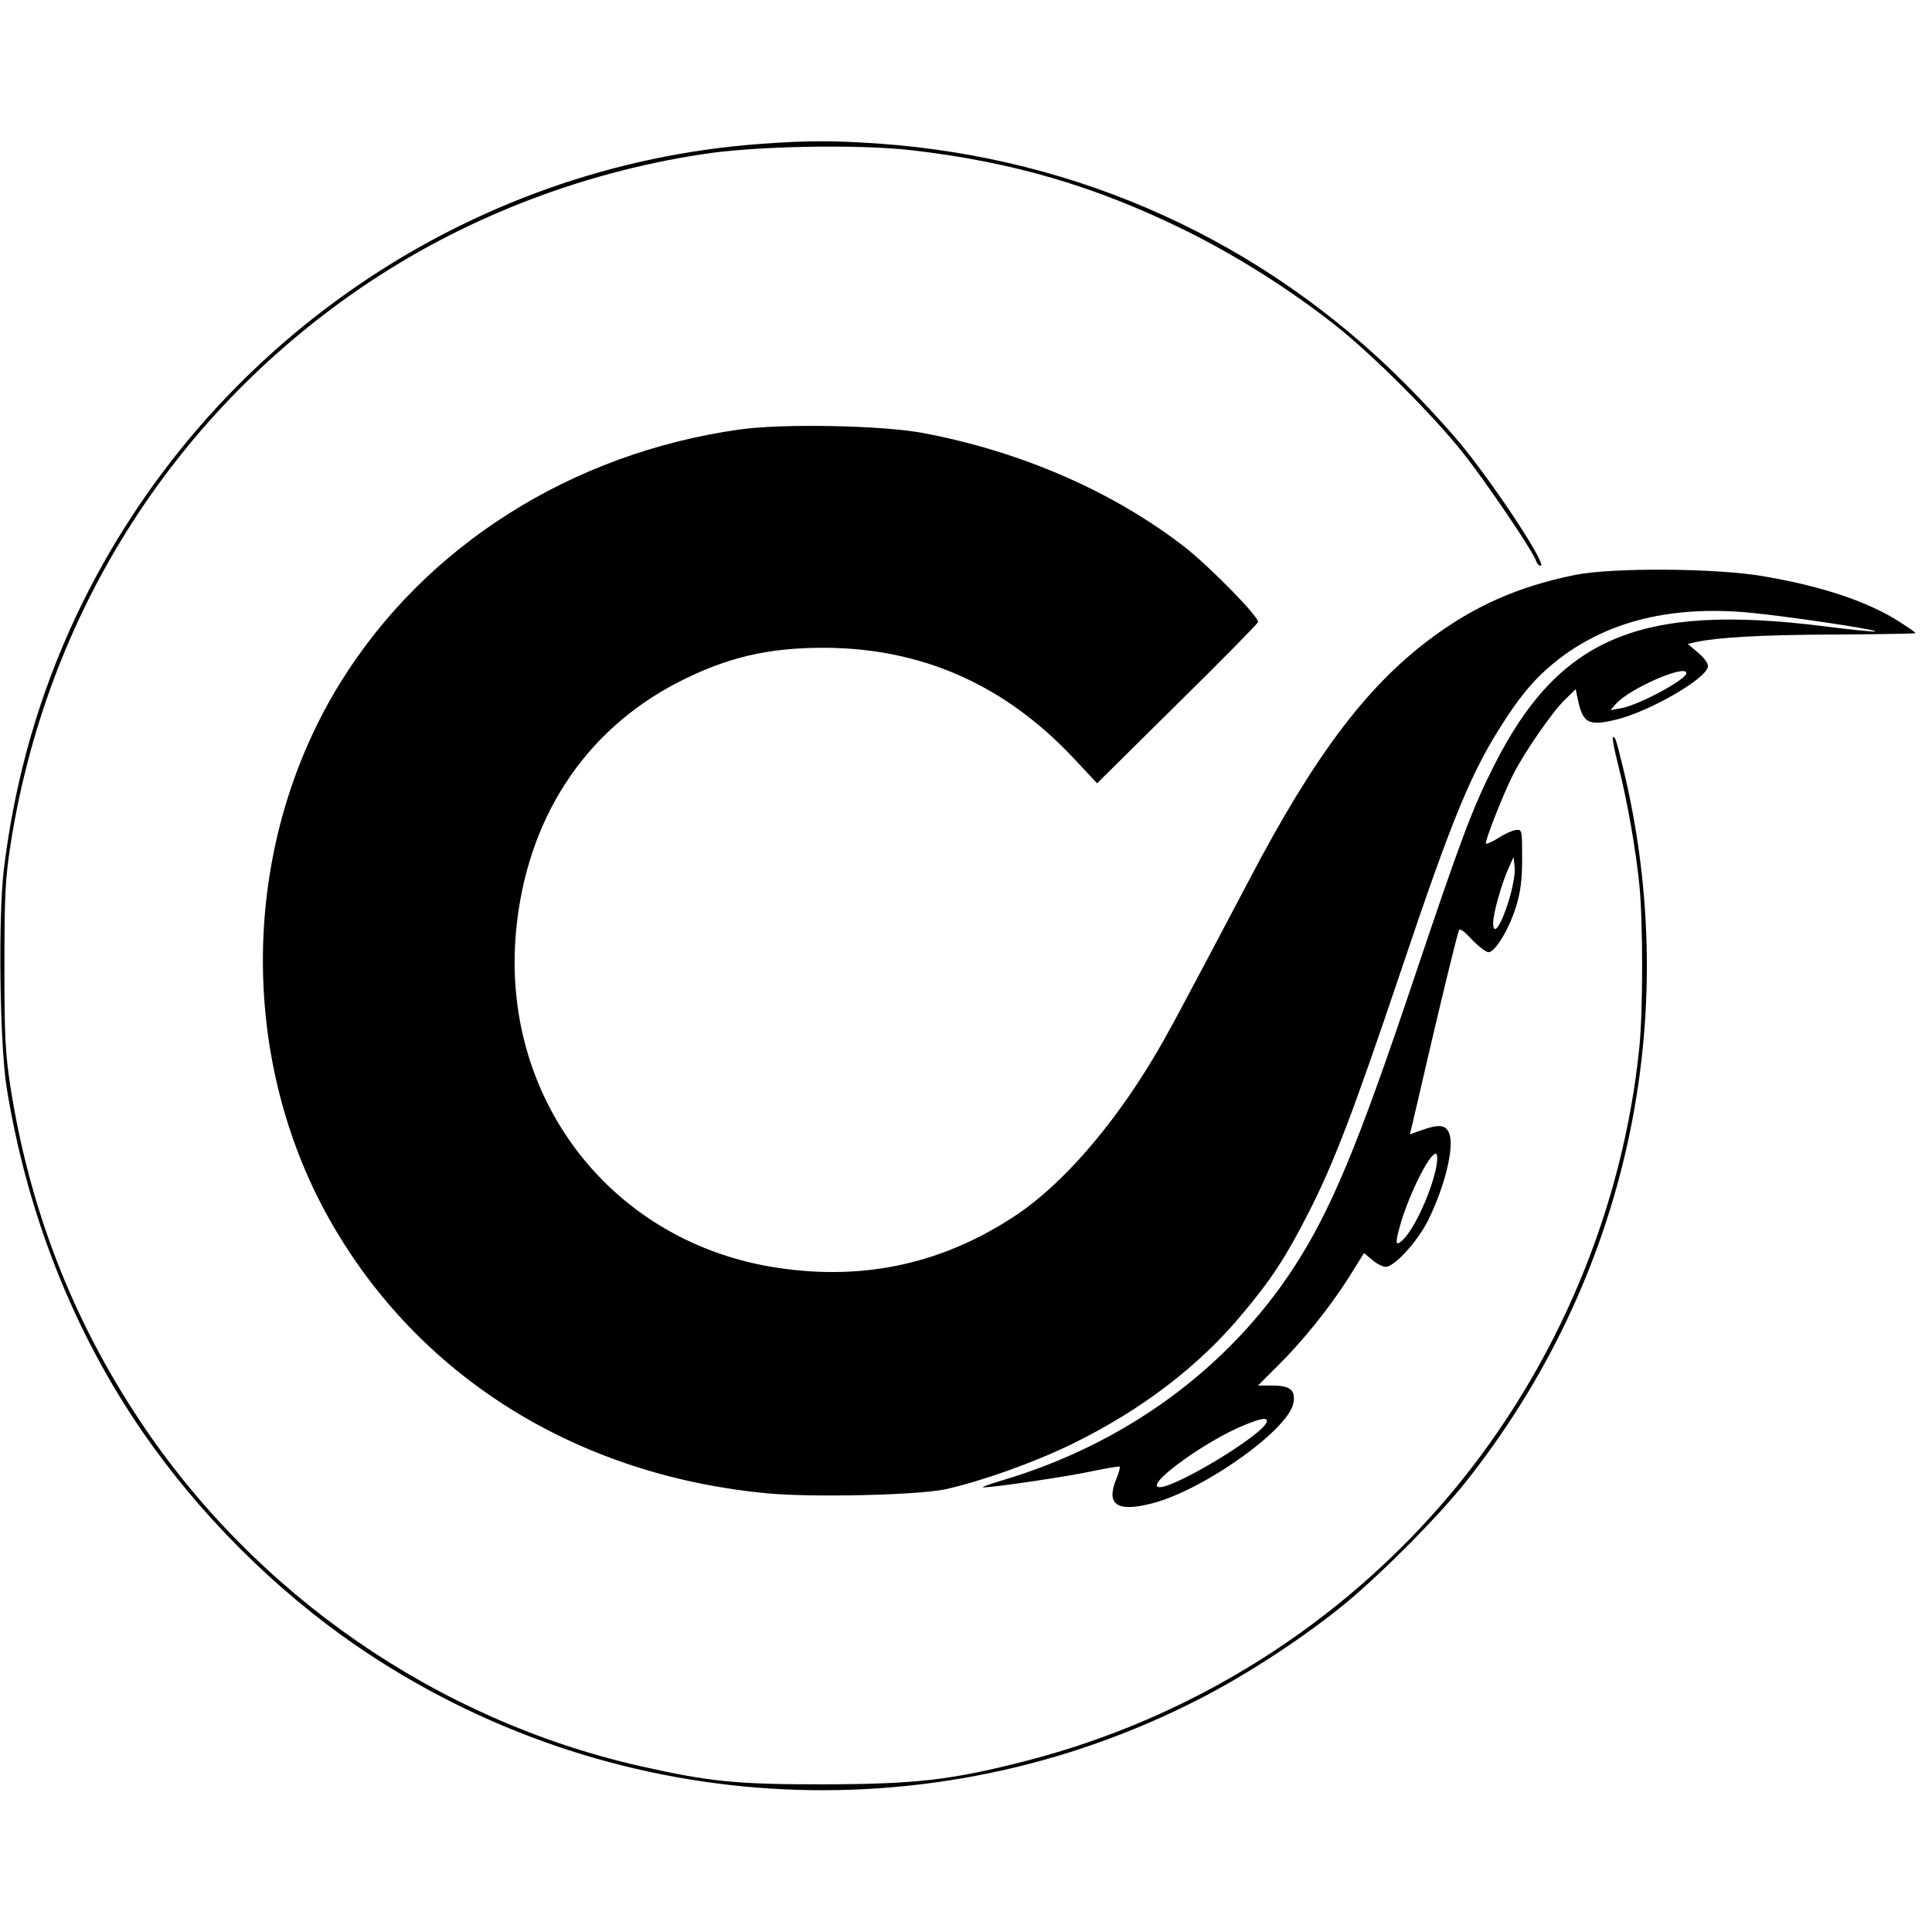 <?xml version="1.0" standalone="no"?>
<!DOCTYPE svg PUBLIC "-//W3C//DTD SVG 20010904//EN"
 "http://www.w3.org/TR/2001/REC-SVG-20010904/DTD/svg10.dtd">
<svg version="1.0" xmlns="http://www.w3.org/2000/svg"
 width="700pt" height="700pt" viewBox="0 0 700 700"
 preserveAspectRatio="xMidYMid meet">
<g transform="translate(0,700) scale(0.1,-0.1)"
fill="#000000" stroke="none">
<path d="M2760 6479 c-1065 -76 -2017 -729 -2480 -1702 -137 -289 -226 -597
-266 -926 -21 -176 -15 -632 10 -791 74 -459 243 -886 494 -1250 205 -297 477
-569 772 -772 907 -622 2079 -696 3057 -193 164 84 360 211 506 328 131 104
350 323 454 453 587 736 796 1684 572 2599 -24 98 -28 109 -35 103 -3 -3 6
-50 20 -104 32 -127 63 -302 76 -433 13 -133 13 -449 0 -582 -59 -590 -300
-1163 -682 -1619 -400 -477 -940 -816 -1544 -971 -270 -69 -397 -83 -729 -84
-319 0 -411 9 -665 66 -735 166 -1396 622 -1815 1254 -243 366 -398 766 -467
1206 -19 125 -22 182 -22 439 0 257 3 314 22 439 129 825 579 1543 1262 2013
363 250 793 420 1243 489 190 30 561 37 757 15 367 -42 668 -130 995 -291 186
-92 382 -216 545 -345 135 -107 353 -325 460 -460 85 -107 254 -357 265 -391
4 -11 11 -19 17 -19 24 0 -144 259 -274 422 -45 57 -143 164 -218 239 -514
515 -1180 818 -1910 869 -163 11 -253 11 -420 -1z"/>
<path d="M2680 5444 c-609 -86 -1139 -421 -1446 -916 -367 -592 -376 -1378
-22 -1978 325 -552 892 -898 1572 -961 165 -15 542 -6 641 15 131 29 322 97
461 165 249 122 458 281 614 469 107 127 160 209 241 368 92 180 164 369 334
874 192 571 258 729 380 915 67 103 121 162 198 221 179 135 404 189 678 165
133 -12 471 -62 464 -69 -2 -2 -86 6 -187 19 -668 84 -962 -41 -1197 -509 -77
-153 -119 -265 -287 -765 -206 -614 -302 -843 -438 -1052 -239 -366 -613 -638
-1056 -769 -47 -14 -77 -25 -67 -25 33 -1 312 40 401 60 49 10 91 17 93 15 2
-2 -3 -21 -11 -41 -41 -97 0 -126 132 -91 187 50 490 266 508 362 9 48 -11 64
-79 64 l-49 0 70 70 c92 91 187 209 258 320 l56 90 30 -25 c16 -14 38 -25 49
-25 31 0 114 91 152 166 61 122 97 267 78 317 -12 32 -37 35 -101 12 l-42 -15
7 28 c4 15 31 133 61 262 56 239 101 424 110 449 3 9 18 -2 47 -33 24 -25 51
-46 60 -46 24 0 74 82 100 165 16 53 22 96 22 175 0 103 0 105 -23 103 -12 -2
-40 -14 -63 -29 -22 -14 -43 -23 -45 -21 -6 6 60 174 97 248 41 82 142 228
188 273 l40 39 6 -29 c19 -95 38 -106 142 -81 118 29 323 146 331 191 2 11
-11 30 -34 50 l-39 33 30 7 c84 17 238 26 503 27 160 1 292 3 292 5 0 3 -25
20 -56 40 -115 74 -282 130 -494 166 -171 30 -549 32 -683 5 -207 -42 -367
-113 -528 -234 -230 -173 -419 -424 -654 -873 -258 -489 -297 -562 -350 -650
-149 -247 -327 -450 -488 -559 -263 -177 -550 -242 -866 -195 -602 88 -1009
611 -951 1223 38 402 246 722 583 897 178 92 330 128 537 127 351 -2 649 -134
897 -397 l88 -94 290 287 c160 157 291 291 293 297 5 18 -172 198 -263 270
-258 201 -593 348 -950 415 -146 28 -509 35 -665 13z m3430 -883 c0 -23 -171
-115 -236 -127 l-39 -7 20 23 c50 56 255 145 255 111z m-644 -826 c-28 -90
-56 -129 -56 -79 0 35 31 144 56 199 l18 40 4 -39 c2 -23 -7 -72 -22 -121z
m-261 -957 c-16 -90 -80 -232 -124 -272 -26 -24 -27 -11 -5 65 32 107 103 249
126 249 6 0 7 -16 3 -42z m-615 -927 c0 -44 -369 -265 -397 -237 -23 22 182
168 314 222 62 25 83 29 83 15z"/>
</g>
</svg>

